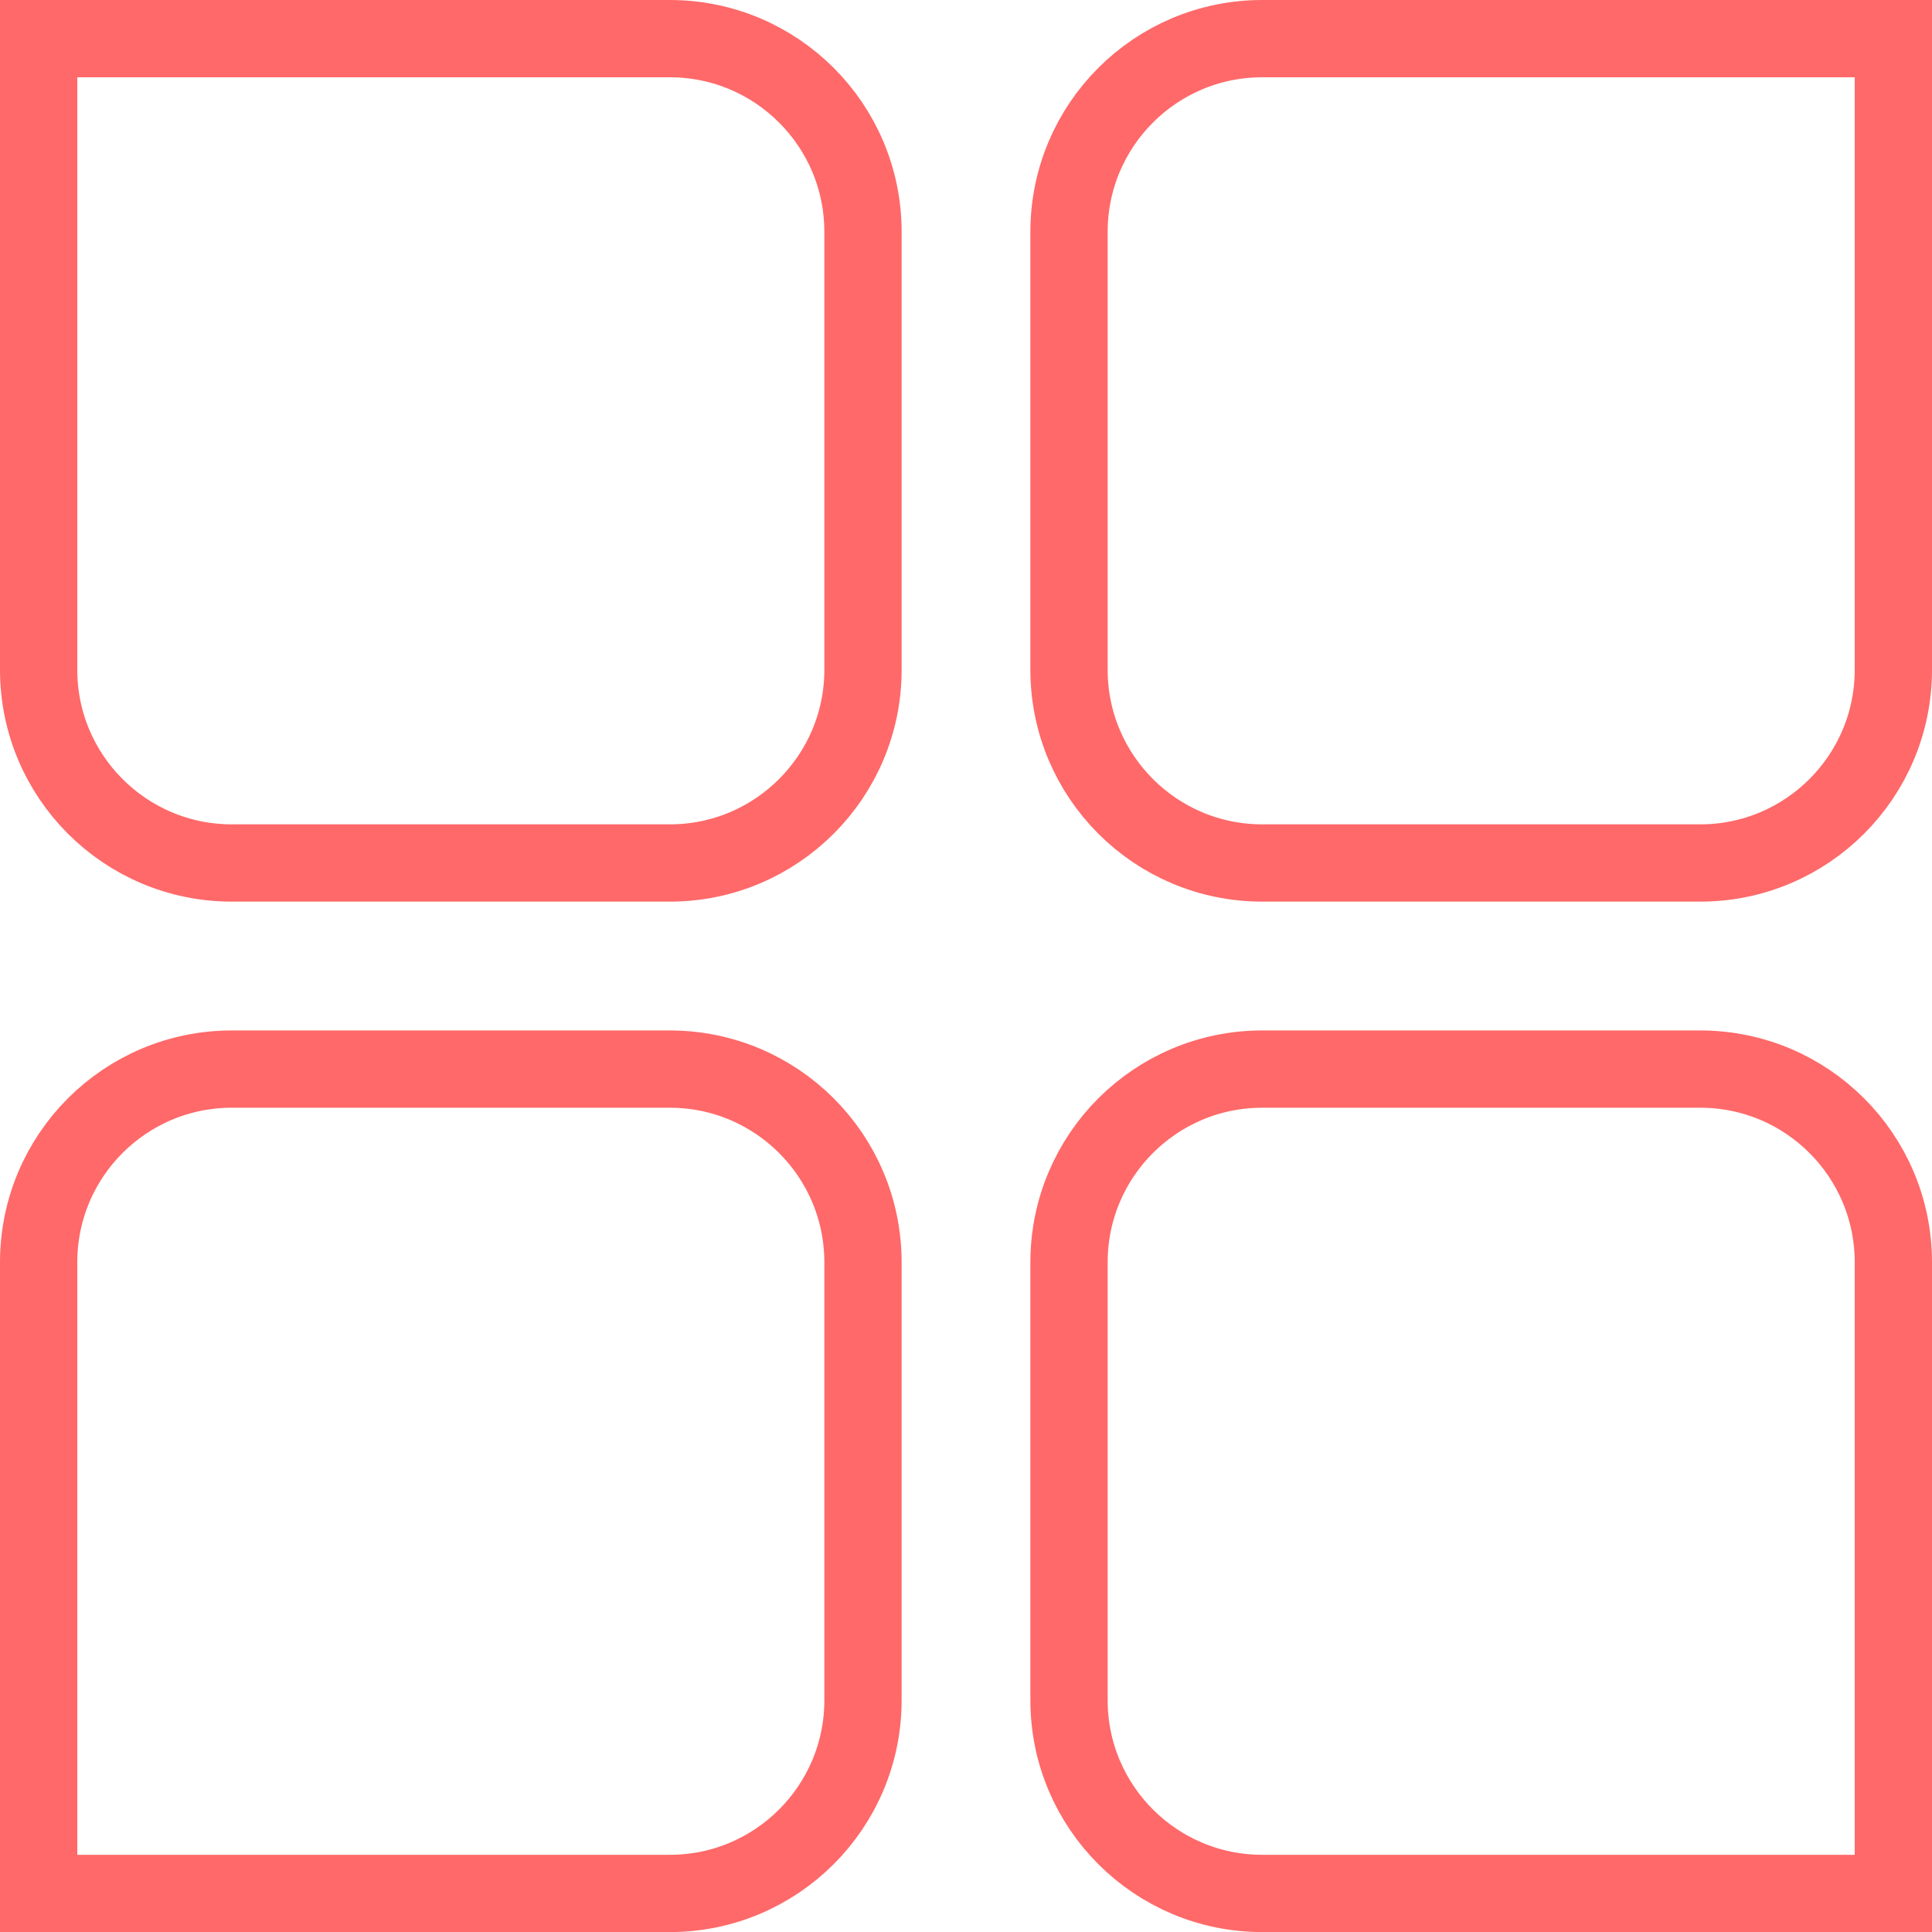 <svg width="25" height="25" viewBox="0 0 25 25" fill="none" xmlns="http://www.w3.org/2000/svg">
<g id="Group 194">
<path id="Rectangle 109" d="M0.5 0.5H8.667C10.047 0.5 11.167 1.619 11.167 3V8.667C11.167 10.047 10.047 11.167 8.667 11.167H3C1.619 11.167 0.5 10.047 0.5 8.667V0.5Z" stroke="#FF6969"/>
<path id="Rectangle 110" d="M13.833 3C13.833 1.619 14.953 0.5 16.333 0.5H24.5V8.667C24.5 10.047 23.381 11.167 22 11.167H16.333C14.953 11.167 13.833 10.047 13.833 8.667V3Z" stroke="#FF6969"/>
<path id="Rectangle 111" d="M0.5 16.334C0.5 14.953 1.619 13.834 3 13.834H8.667C10.047 13.834 11.167 14.953 11.167 16.334V22.001C11.167 23.381 10.047 24.501 8.667 24.501H0.5V16.334Z" stroke="#FF6969"/>
<path id="Rectangle 112" d="M13.833 16.334C13.833 14.953 14.953 13.834 16.333 13.834H22C23.381 13.834 24.5 14.953 24.5 16.334V24.501H16.333C14.953 24.501 13.833 23.381 13.833 22.001V16.334Z" stroke="#FF6969"/>
</g>
</svg>
